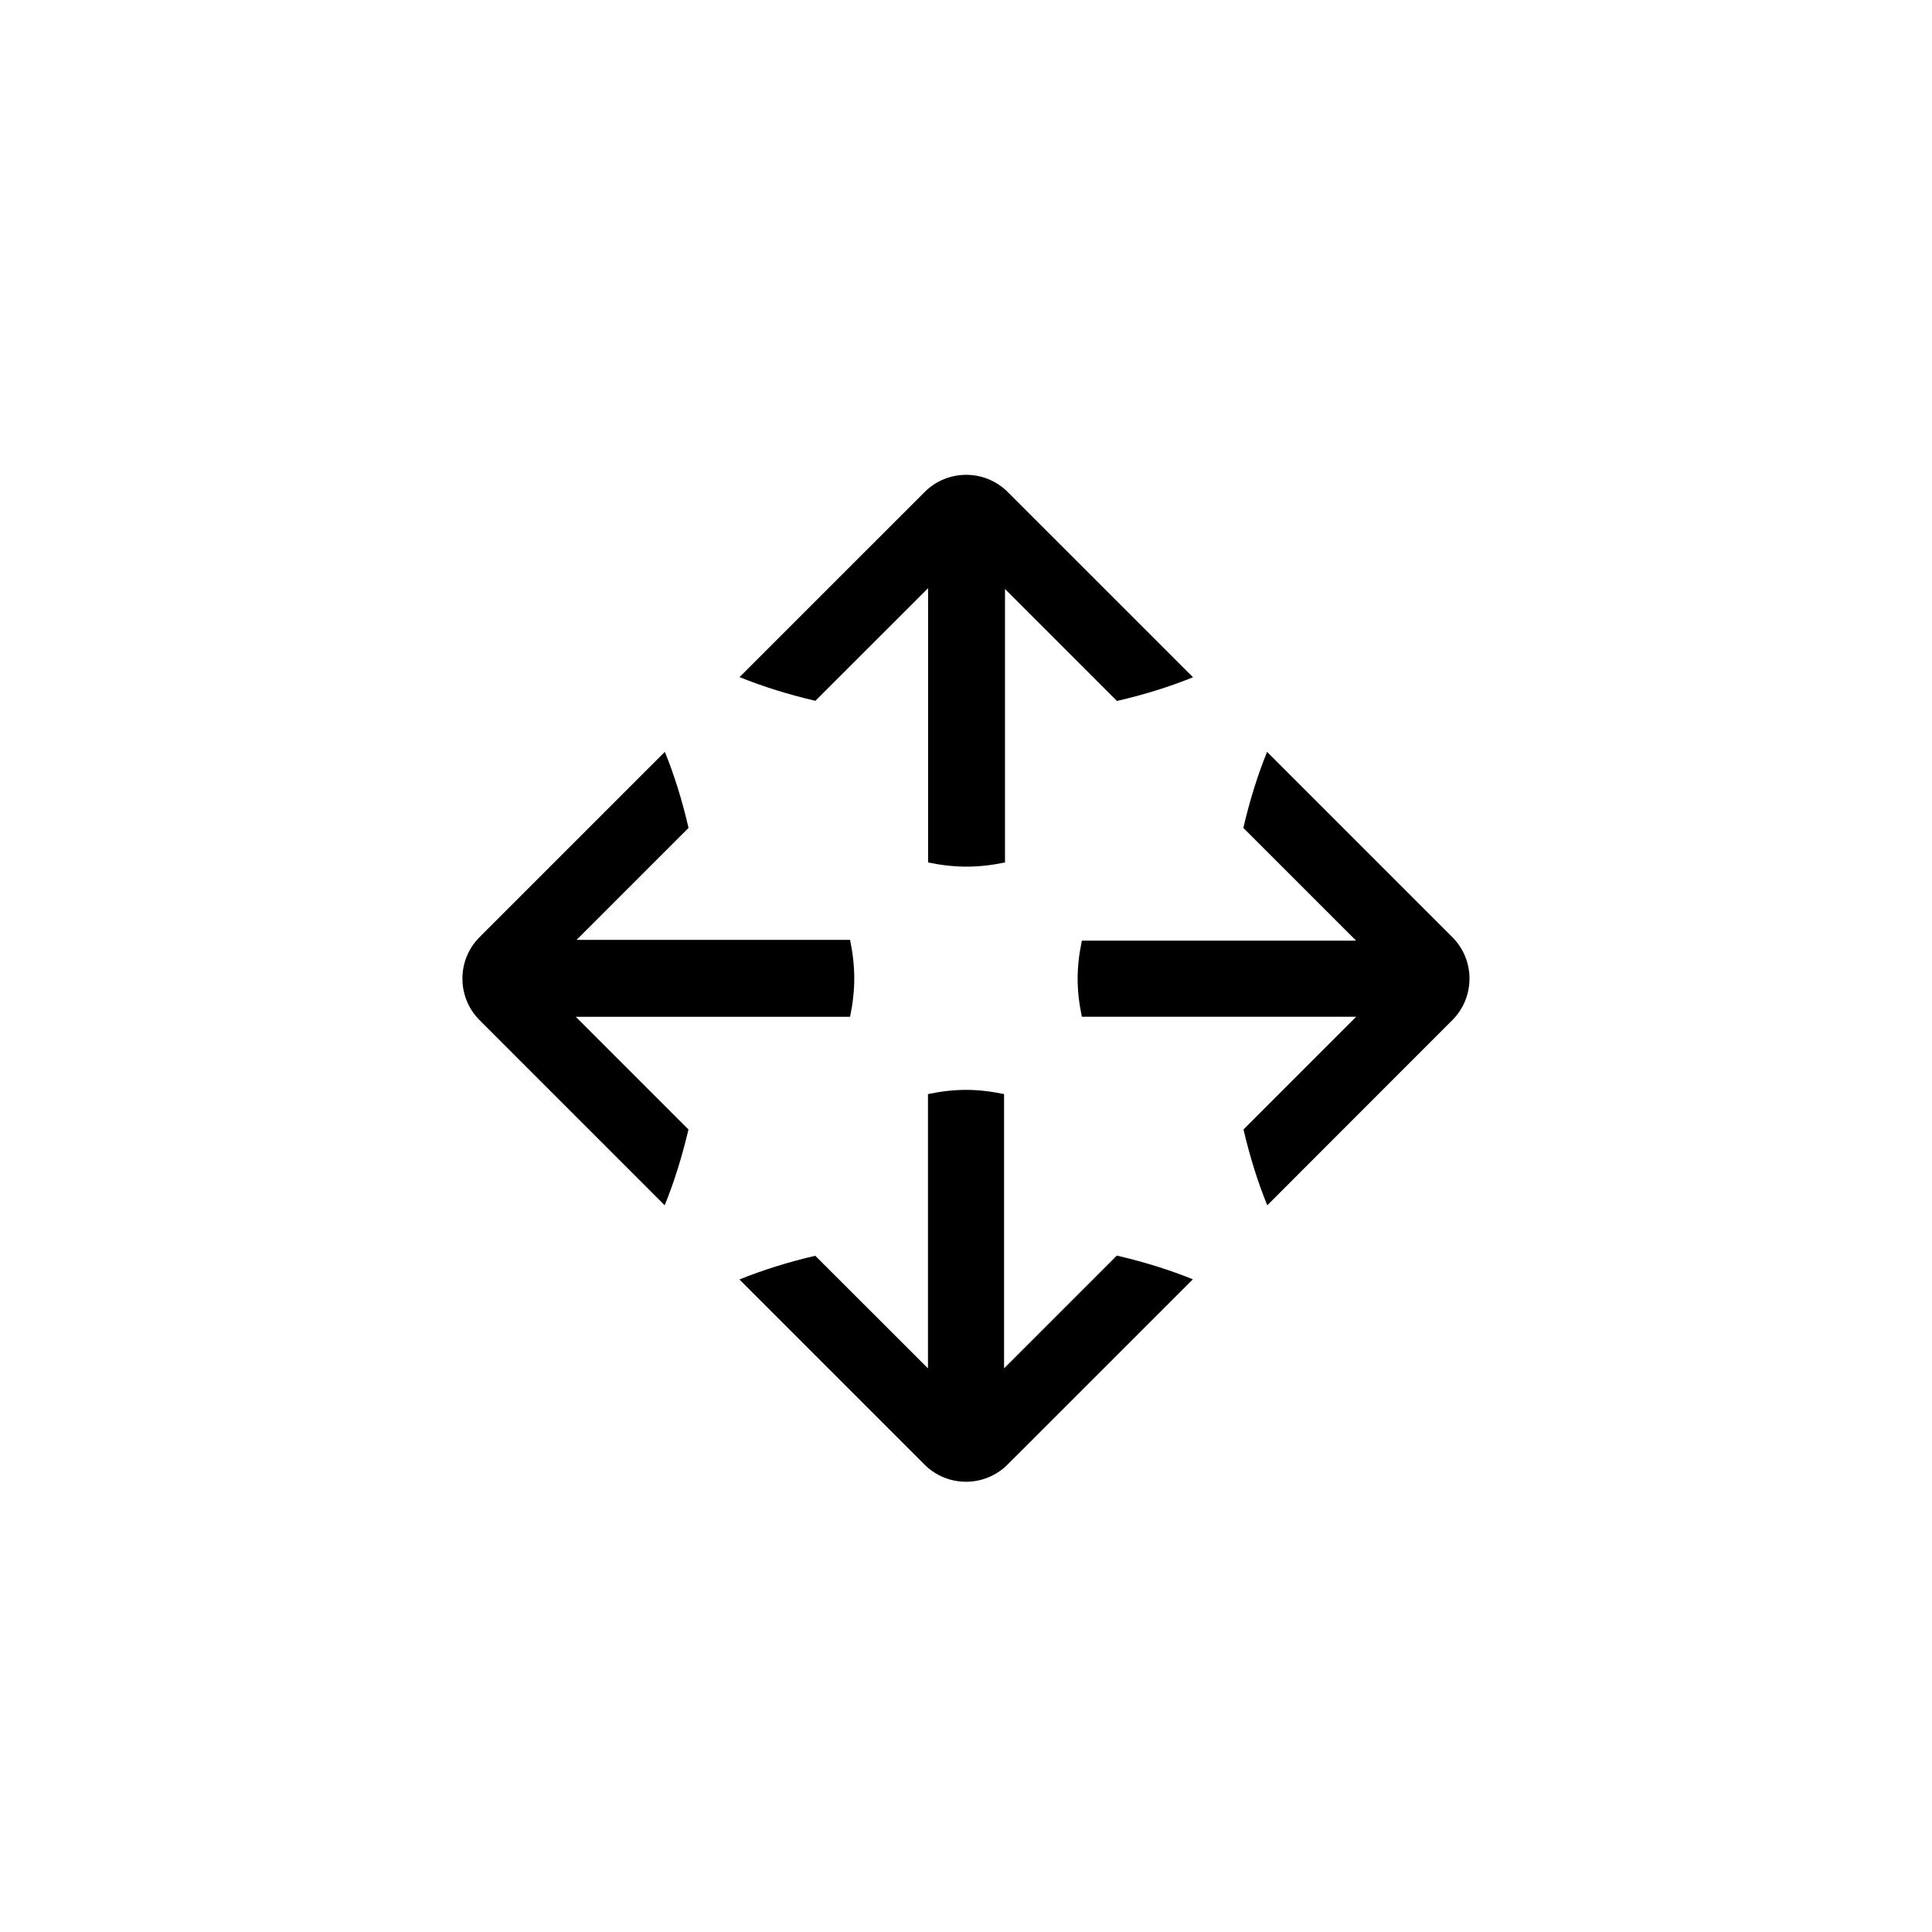 <svg xmlns="http://www.w3.org/2000/svg" width="54" height="54" viewBox="0 0 54 54"><path fill-rule="evenodd" clip-rule="evenodd" d="M40.59 28.516l-5.17 5.173c-.264-.65-.487-1.36-.664-2.12l3.15-3.15h-7.668c-.157-.758-.157-1.368 0-2.127h7.666l-3.152-3.152c.177-.763.4-1.476.663-2.125l5.178 5.178c.64.64.64 1.68-.002 2.323zm-12.5-12.053v7.643c-.76.156-1.392.156-2.15 0V16.44l-3.15 3.148c-.762-.178-1.472-.4-2.12-.663l5.173-5.172c.642-.642 1.683-.642 2.324 0l5.178 5.177c-.65.263-1.362.486-2.126.662l-3.13-3.13zM23.76 26.27c.156.76.156 1.39 0 2.15h-7.667l3.15 3.15c-.18.76-.4 1.47-.665 2.118l-5.172-5.173c-.642-.642-.642-1.683 0-2.324l5.177-5.177c.263.65.486 1.36.662 2.126l-3.13 3.13h7.645zm2.177 11.98V30.58c.758-.157 1.368-.157 2.127 0v7.666l3.152-3.152c.763.177 1.476.4 2.125.663l-5.178 5.177c-.642.642-1.683.642-2.324 0l-5.172-5.172c.65-.263 1.36-.486 2.12-.663l3.15 3.147z"/></svg>